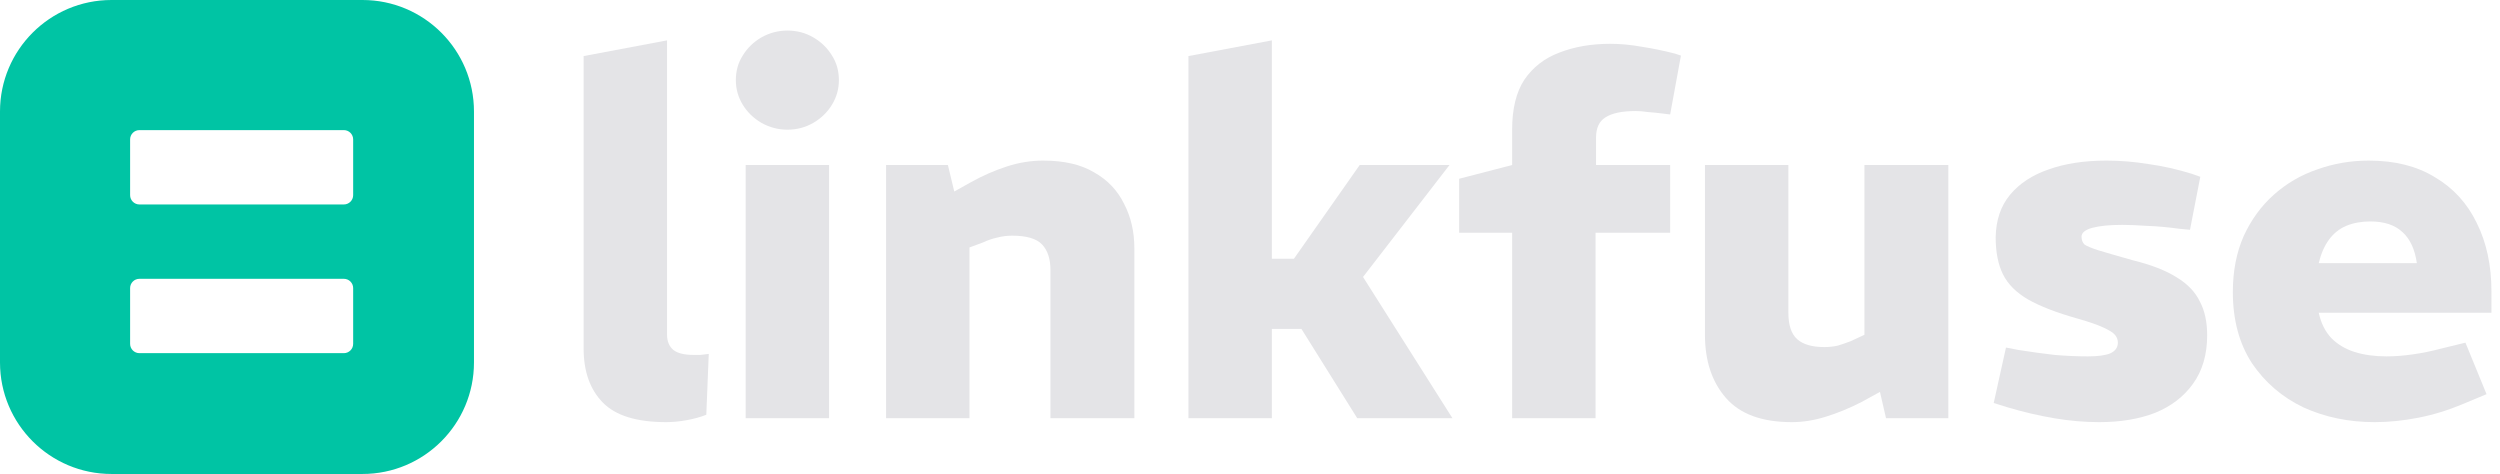 <svg width="269" height="51" viewBox="0 0 269 51" fill="none" xmlns="http://www.w3.org/2000/svg">
<path d="M71.669 45.422C68.501 45.422 66.23 44.718 64.858 43.31C63.485 41.903 62.798 39.967 62.798 37.502V6.034L71.774 4.344V36.024C71.774 36.728 72.003 37.274 72.461 37.661C72.918 38.013 73.64 38.189 74.626 38.189C74.837 38.189 75.083 38.189 75.365 38.189C75.646 38.154 75.945 38.118 76.262 38.083L75.998 44.63C75.365 44.877 74.661 45.071 73.886 45.211C73.112 45.352 72.373 45.422 71.669 45.422Z" fill="#E4E4E7"/>
<path d="M80.233 45V17.755H89.209V45H80.233ZM84.721 13.954C83.735 13.954 82.802 13.707 81.922 13.214C81.078 12.722 80.409 12.07 79.916 11.261C79.423 10.451 79.177 9.571 79.177 8.621C79.177 7.635 79.423 6.755 79.916 5.981C80.409 5.171 81.078 4.52 81.922 4.027C82.802 3.534 83.735 3.288 84.721 3.288C85.742 3.288 86.674 3.534 87.519 4.027C88.364 4.52 89.033 5.171 89.525 5.981C90.018 6.755 90.265 7.635 90.265 8.621C90.265 9.571 90.018 10.451 89.525 11.261C89.033 12.07 88.364 12.722 87.519 13.214C86.674 13.707 85.742 13.954 84.721 13.954Z" fill="#E4E4E7"/>
<path d="M95.341 45V17.755H101.993L102.68 20.607L104.475 19.603C105.742 18.899 107.027 18.336 108.329 17.914C109.632 17.491 110.934 17.28 112.236 17.28C114.489 17.28 116.32 17.703 117.728 18.547C119.171 19.357 120.244 20.483 120.948 21.927C121.688 23.334 122.057 24.936 122.057 26.731V45H113.028V29.055C113.028 27.858 112.729 26.942 112.131 26.309C111.532 25.675 110.459 25.358 108.91 25.358C108.347 25.358 107.801 25.429 107.273 25.57C106.78 25.675 106.27 25.851 105.742 26.098L104.316 26.626V45H95.341Z" fill="#E4E4E7"/>
<path d="M127.876 45V6.034L136.852 4.344V27.84H139.228L146.304 17.755H155.966L142.344 35.391H136.852V45H127.876ZM146.04 45L139.704 34.862L145.353 27.735L156.283 45H146.04Z" fill="#E4E4E7"/>
<path d="M162.706 45V25.042H157.004V19.234L162.706 17.755V13.954C162.706 11.701 163.146 9.906 164.026 8.568C164.941 7.23 166.191 6.262 167.775 5.664C169.394 5.03 171.225 4.714 173.266 4.714C174.357 4.714 175.484 4.819 176.645 5.03C177.807 5.206 179.004 5.453 180.236 5.77L180.869 5.981L179.708 12.317L178.863 12.211C178.3 12.141 177.772 12.088 177.279 12.053C176.821 11.982 176.399 11.947 176.012 11.947C174.533 11.947 173.442 12.176 172.738 12.634C172.069 13.056 171.735 13.778 171.735 14.799V17.755H179.708V25.042H171.682V45H162.706Z" fill="#E4E4E7"/>
<path d="M192.799 45.422C189.596 45.422 187.237 44.56 185.724 42.835C184.21 41.111 183.453 38.84 183.453 36.024V17.755H192.429V33.648C192.429 34.986 192.746 35.936 193.38 36.499C194.013 37.062 194.981 37.344 196.284 37.344C196.812 37.344 197.305 37.291 197.762 37.186C198.22 37.045 198.677 36.886 199.135 36.711L200.613 36.024V17.755H209.642V45H202.937L201.828 40.195L203.57 41.462L200.297 43.258C198.994 43.926 197.709 44.455 196.442 44.842C195.21 45.229 193.996 45.422 192.799 45.422Z" fill="#E4E4E7"/>
<path d="M225.875 45.422C224.291 45.422 222.672 45.282 221.018 45C219.363 44.718 217.709 44.331 216.054 43.839L214.523 43.363L215.843 37.397L217.216 37.661C218.554 37.872 219.838 38.048 221.07 38.189C222.302 38.294 223.499 38.347 224.661 38.347C225.717 38.347 226.509 38.242 227.037 38.031C227.6 37.784 227.882 37.397 227.882 36.869C227.882 36.552 227.776 36.27 227.565 36.024C227.354 35.778 226.931 35.514 226.298 35.232C225.699 34.95 224.784 34.634 223.552 34.282C221.299 33.648 219.522 32.962 218.219 32.222C216.952 31.483 216.054 30.586 215.526 29.53C214.998 28.474 214.734 27.136 214.734 25.517C214.77 23.686 215.28 22.173 216.266 20.976C217.286 19.744 218.677 18.829 220.437 18.23C222.197 17.597 224.274 17.28 226.667 17.28C228.146 17.28 229.642 17.403 231.155 17.65C232.704 17.861 234.27 18.213 235.854 18.706L236.752 19.023L235.643 24.725L234.534 24.619C233.232 24.443 232.053 24.338 230.997 24.302C229.976 24.232 229.096 24.197 228.357 24.197C226.984 24.197 225.91 24.302 225.136 24.514C224.362 24.725 223.974 25.042 223.974 25.464C223.974 25.816 224.08 26.098 224.291 26.309C224.538 26.485 225.048 26.696 225.822 26.942C226.632 27.189 227.846 27.541 229.466 27.998C231.472 28.491 233.056 29.107 234.218 29.846C235.379 30.55 236.206 31.413 236.699 32.434C237.227 33.419 237.491 34.634 237.491 36.077C237.491 38.154 236.981 39.896 235.96 41.304C234.974 42.677 233.619 43.715 231.894 44.419C230.17 45.088 228.163 45.422 225.875 45.422Z" fill="#E4E4E7"/>
<path d="M255.513 45.422C252.733 45.422 250.181 44.895 247.857 43.839C245.569 42.747 243.721 41.163 242.313 39.087C240.941 36.974 240.254 34.422 240.254 31.43C240.254 29.178 240.641 27.171 241.416 25.411C242.225 23.651 243.299 22.173 244.637 20.976C246.009 19.744 247.576 18.829 249.336 18.23C251.096 17.597 252.944 17.28 254.88 17.28C257.696 17.28 260.072 17.878 262.008 19.075C263.979 20.237 265.475 21.874 266.496 23.986C267.552 26.098 268.08 28.562 268.08 31.378V33.648H249.494C249.741 34.775 250.198 35.69 250.867 36.394C251.536 37.062 252.363 37.555 253.349 37.872C254.369 38.189 255.513 38.347 256.781 38.347C257.661 38.347 258.593 38.277 259.579 38.136C260.6 37.995 261.638 37.784 262.694 37.502L265.281 36.869L267.552 42.413L265.017 43.469C263.433 44.138 261.832 44.63 260.213 44.947C258.593 45.264 257.027 45.422 255.513 45.422ZM249.494 28.315H260.054C259.843 26.837 259.333 25.728 258.523 24.989C257.713 24.215 256.552 23.827 255.038 23.827C254.088 23.827 253.225 23.986 252.451 24.302C251.712 24.619 251.096 25.112 250.603 25.781C250.11 26.45 249.741 27.294 249.494 28.315Z" fill="#E4E4E7"/>
<path fill-rule="evenodd" clip-rule="evenodd" d="M0 12C0 5.373 5.373 0 12 0H39C45.627 0 51 5.373 51 12V39C51 45.627 45.627 51 39 51H12C5.373 51 0 45.627 0 39V12ZM14 15C14 14.448 14.448 14 15 14H37C37.552 14 38 14.448 38 15V21C38 21.552 37.552 22 37 22H15C14.448 22 14 21.552 14 21V15ZM15 30C14.448 30 14 30.448 14 31V37C14 37.552 14.448 38 15 38H37C37.552 38 38 37.552 38 37V31C38 30.448 37.552 30 37 30H15Z" fill="#00C4A4"/>
</svg>
